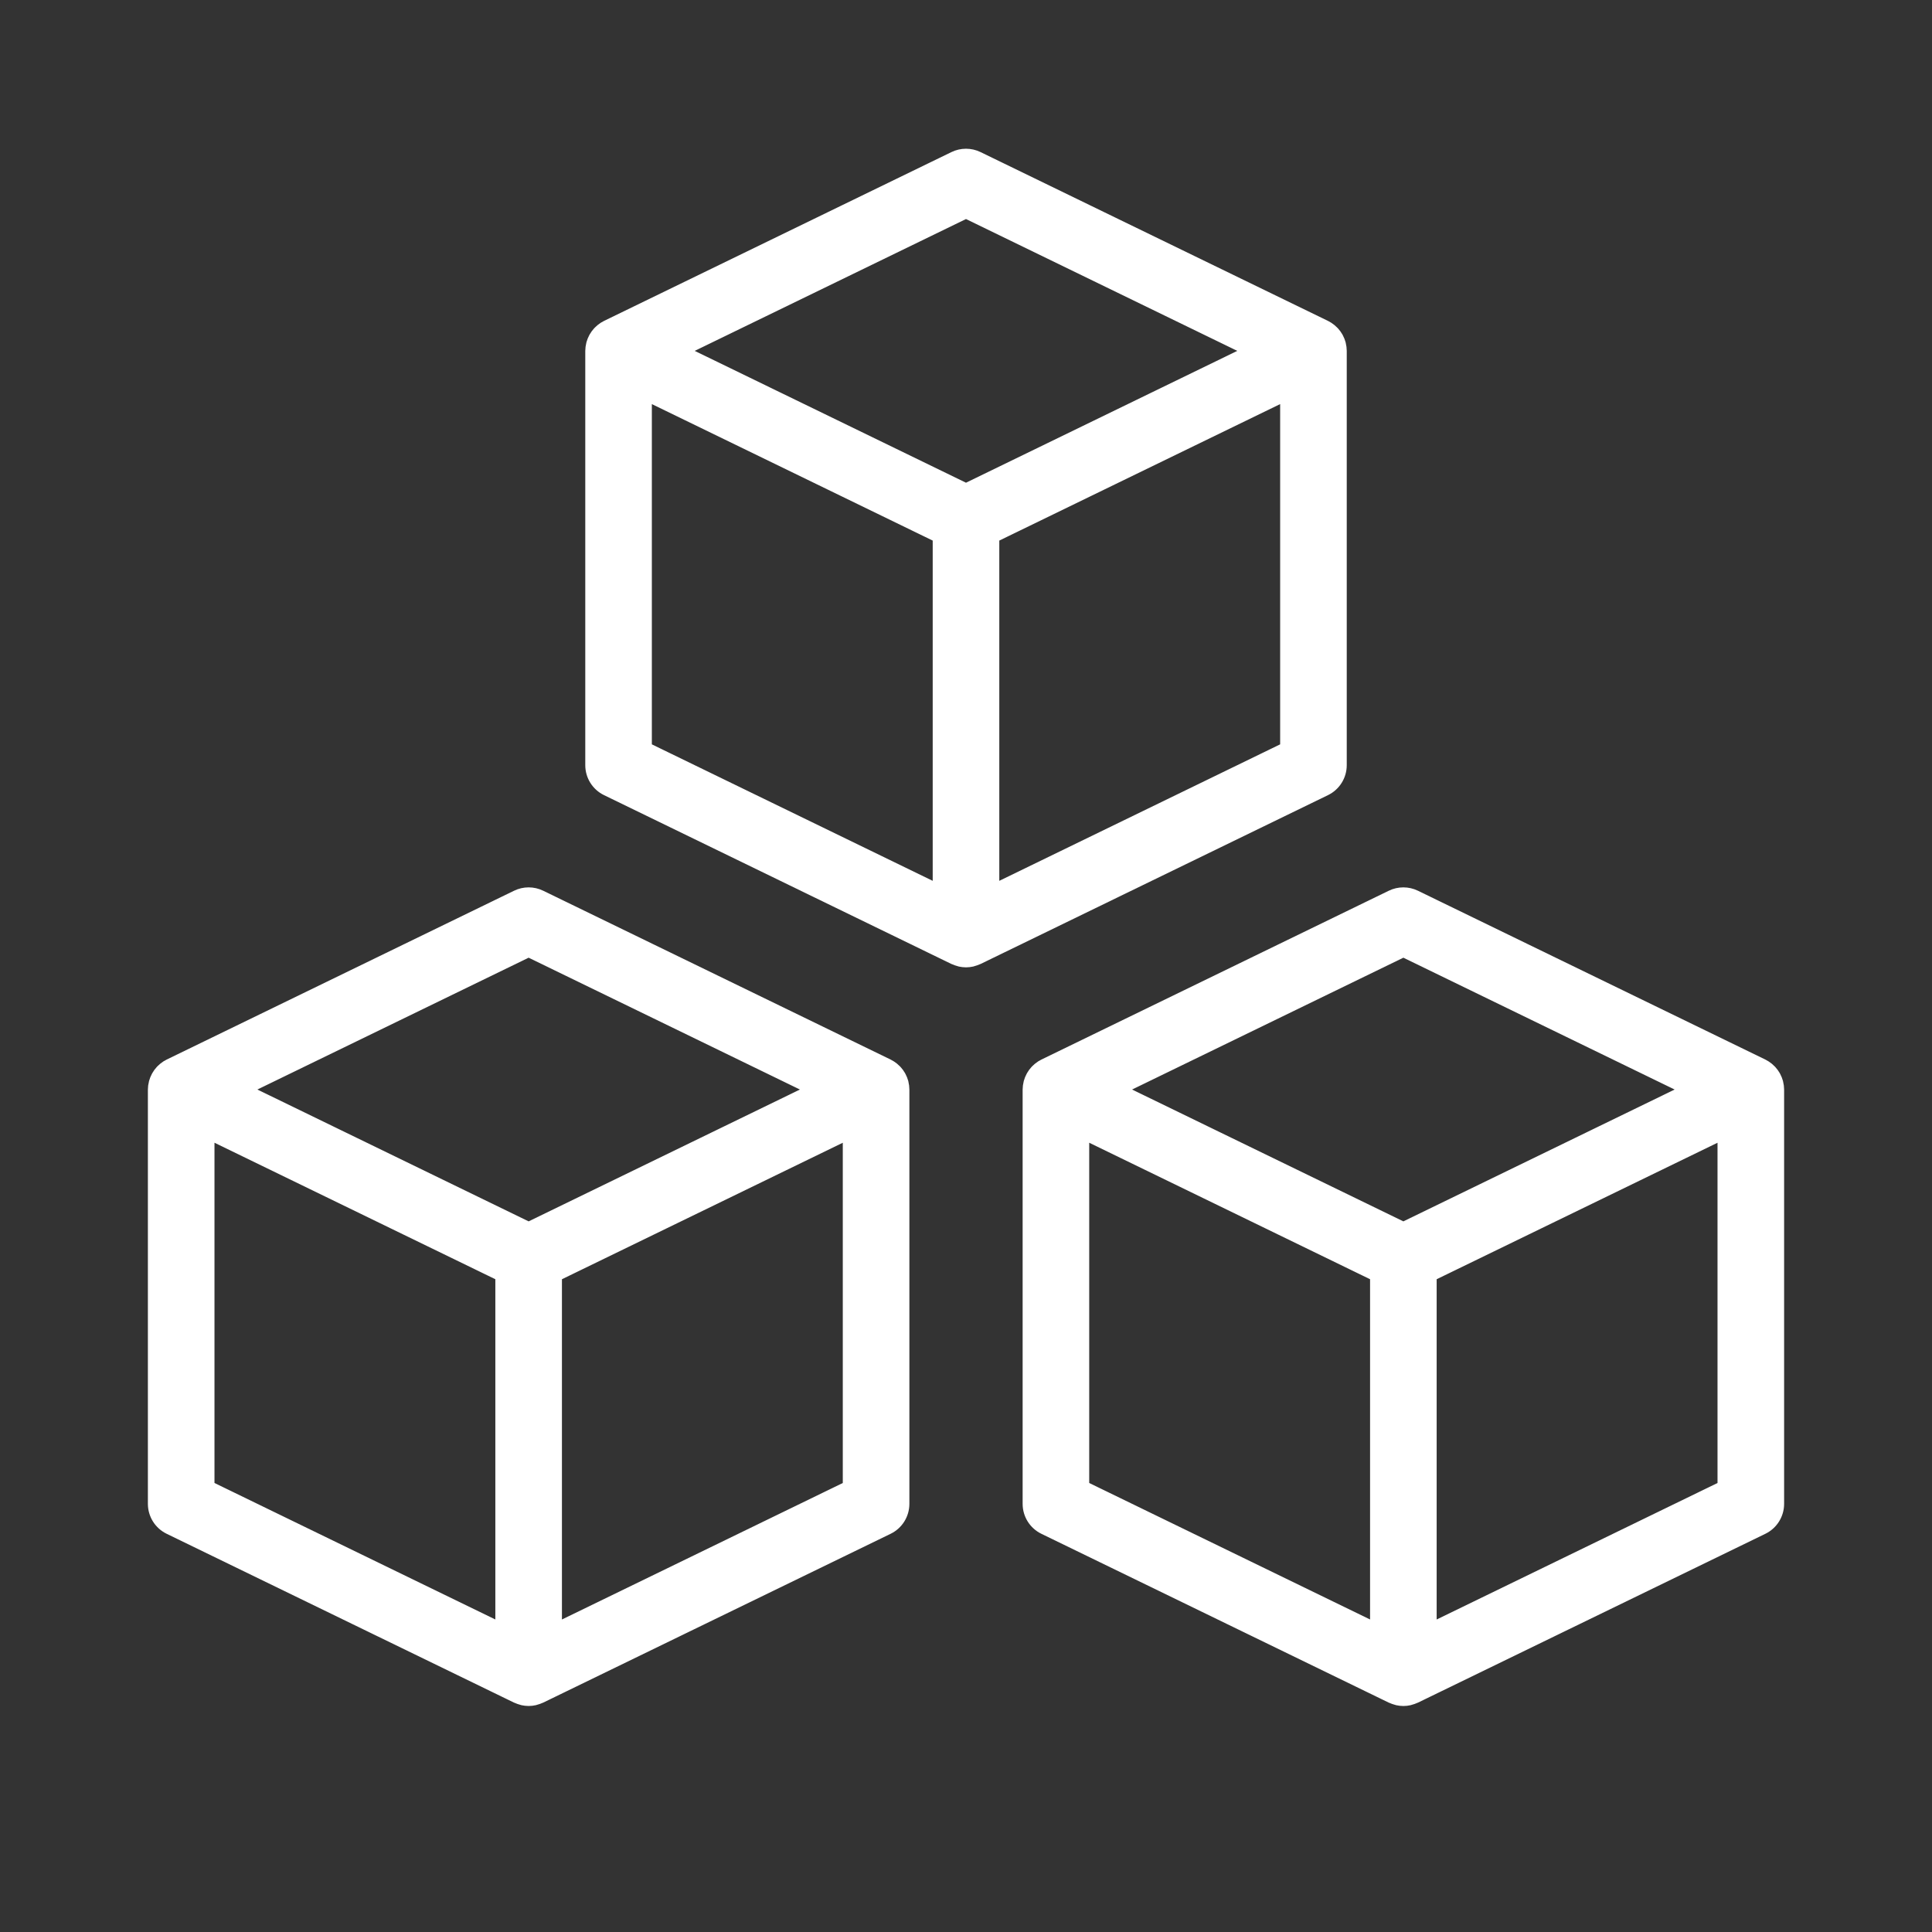 <svg width="300" height="300" viewBox="0 0 300 300"
    xmlns="http://www.w3.org/2000/svg"
    xmlns:xlink="http://www.w3.org/1999/xlink">
    <rect x="0" y="0" width="300" height="300" fill="#333333" stroke="none"/>
    <g id="block-10016">
        <g id="Group">
            <path id="Path" fill="white" stroke="white" stroke-width="2" stroke-linecap="round" stroke-linejoin="round" d="M 140.085 168.205 C 140.077 168.168 140.071 168.132 140.063 168.095 C 139.982 167.796 139.864 167.51 139.721 167.238 C 139.699 167.193 139.676 167.151 139.651 167.107 C 139.5 166.843 139.321 166.6 139.116 166.376 C 139.082 166.339 139.046 166.303 139.01 166.266 C 138.794 166.045 138.556 165.846 138.29 165.675 C 138.276 165.667 138.267 165.653 138.253 165.645 C 138.228 165.631 138.2 165.625 138.178 165.608 C 138.074 165.547 137.973 165.482 137.864 165.429 L 83.91 139.211 C 82.758 138.65 81.414 138.65 80.263 139.211 L 26.311 165.432 C 26.202 165.485 26.101 165.549 26 165.611 C 25.975 165.625 25.947 165.631 25.922 165.647 C 25.908 165.656 25.899 165.67 25.885 165.678 C 25.622 165.846 25.384 166.048 25.168 166.266 C 25.132 166.303 25.096 166.339 25.062 166.378 C 24.857 166.602 24.678 166.846 24.53 167.109 C 24.505 167.154 24.482 167.199 24.457 167.244 C 24.314 167.516 24.196 167.798 24.115 168.098 C 24.107 168.135 24.101 168.171 24.093 168.207 C 24.012 168.524 23.964 168.849 23.964 169.182 L 23.964 233.514 C 23.964 235.11 24.874 236.566 26.311 237.264 L 80.263 263.485 C 80.291 263.499 80.322 263.502 80.35 263.516 C 80.549 263.608 80.759 263.675 80.974 263.737 C 81.047 263.757 81.117 263.787 81.193 263.804 C 81.481 263.866 81.778 263.905 82.083 263.905 C 82.391 263.905 82.688 263.869 82.977 263.804 C 83.05 263.787 83.12 263.757 83.193 263.737 C 83.408 263.678 83.621 263.608 83.82 263.516 C 83.848 263.502 83.879 263.499 83.907 263.485 L 137.861 237.267 C 139.298 236.569 140.208 235.113 140.208 233.516 L 140.208 169.182 C 140.208 168.849 140.161 168.521 140.085 168.205 Z M 82.086 147.599 L 126.498 169.182 L 82.086 190.765 L 37.677 169.182 L 82.086 147.599 Z M 32.305 175.845 L 77.916 198.011 L 77.916 253.069 L 32.305 230.903 L 32.305 175.845 Z M 86.257 253.072 L 86.257 198.013 L 131.868 175.848 L 131.868 230.906 L 86.257 253.072 Z"/>
            <path id="path1" fill="white" stroke="white" stroke-width="2" stroke-linecap="round" stroke-linejoin="round" d="M 275.91 168.204 C 275.902 168.168 275.896 168.132 275.888 168.095 C 275.806 167.796 275.689 167.51 275.546 167.238 C 275.523 167.193 275.501 167.151 275.476 167.107 C 275.325 166.843 275.145 166.6 274.941 166.376 C 274.907 166.339 274.871 166.303 274.834 166.266 C 274.619 166.045 274.381 165.846 274.115 165.675 C 274.101 165.667 274.092 165.653 274.078 165.645 C 274.053 165.631 274.025 165.625 274.003 165.608 C 273.899 165.547 273.798 165.482 273.689 165.429 L 219.737 139.211 C 218.586 138.65 217.242 138.65 216.09 139.211 L 162.139 165.432 C 162.029 165.485 161.929 165.549 161.828 165.611 C 161.803 165.625 161.775 165.631 161.749 165.647 C 161.735 165.656 161.727 165.67 161.713 165.678 C 161.45 165.846 161.212 166.048 160.996 166.266 C 160.96 166.303 160.923 166.339 160.89 166.378 C 160.685 166.602 160.506 166.846 160.357 167.109 C 160.332 167.154 160.31 167.199 160.285 167.244 C 160.142 167.516 160.024 167.798 159.943 168.098 C 159.934 168.134 159.929 168.171 159.92 168.207 C 159.845 168.524 159.794 168.849 159.794 169.185 L 159.794 233.516 C 159.794 235.113 160.705 236.569 162.141 237.267 L 216.093 263.488 C 216.121 263.502 216.152 263.505 216.18 263.519 C 216.379 263.611 216.589 263.678 216.805 263.74 C 216.878 263.759 216.948 263.79 217.023 263.807 C 217.312 263.869 217.609 263.908 217.914 263.908 C 218.222 263.908 218.519 263.871 218.807 263.807 C 218.88 263.79 218.95 263.759 219.023 263.74 C 219.239 263.681 219.451 263.611 219.65 263.519 C 219.678 263.505 219.709 263.502 219.737 263.488 L 273.689 237.267 C 275.126 236.569 276.036 235.113 276.036 233.516 L 276.036 169.182 C 276.036 168.849 275.988 168.521 275.91 168.204 Z M 217.914 147.599 L 262.326 169.182 L 217.914 190.765 L 173.502 169.182 L 217.914 147.599 Z M 168.132 175.845 L 213.743 198.011 L 213.743 253.069 L 168.132 230.903 L 168.132 175.845 Z M 222.084 253.072 L 222.084 198.013 L 267.695 175.848 L 267.695 230.906 L 222.084 253.072 Z"/>
            <path id="path2" fill="white" stroke="white" stroke-width="2" stroke-linecap="round" stroke-linejoin="round" d="M 207.999 53.506 C 207.991 53.47 207.985 53.433 207.977 53.397 C 207.895 53.097 207.778 52.812 207.635 52.54 C 207.612 52.495 207.59 52.453 207.565 52.408 C 207.414 52.145 207.234 51.901 207.03 51.677 C 206.996 51.641 206.96 51.604 206.923 51.568 C 206.708 51.347 206.47 51.148 206.204 50.977 C 206.19 50.969 206.181 50.955 206.167 50.946 C 206.142 50.932 206.114 50.927 206.092 50.91 C 205.988 50.848 205.887 50.784 205.778 50.731 L 151.823 24.515 C 150.672 23.955 149.328 23.955 148.177 24.515 L 94.225 50.733 C 94.116 50.787 94.015 50.851 93.914 50.913 C 93.889 50.927 93.861 50.932 93.836 50.949 C 93.822 50.957 93.813 50.971 93.799 50.98 C 93.536 51.148 93.298 51.35 93.082 51.568 C 93.046 51.604 93.009 51.641 92.976 51.68 C 92.771 51.904 92.592 52.148 92.444 52.411 C 92.418 52.456 92.396 52.501 92.371 52.545 C 92.228 52.817 92.11 53.1 92.029 53.4 C 92.021 53.436 92.015 53.473 92.007 53.509 C 91.931 53.825 91.881 54.15 91.881 54.486 L 91.881 118.818 C 91.881 120.414 92.791 121.871 94.228 122.568 L 148.179 148.789 C 148.207 148.803 148.238 148.806 148.266 148.82 C 148.465 148.913 148.675 148.98 148.891 149.041 C 148.964 149.061 149.034 149.092 149.109 149.109 C 149.398 149.17 149.695 149.209 150 149.209 C 150.308 149.209 150.605 149.173 150.893 149.109 C 150.966 149.092 151.036 149.061 151.109 149.041 C 151.325 148.983 151.538 148.913 151.736 148.82 C 151.765 148.806 151.795 148.803 151.823 148.789 L 205.775 122.568 C 207.212 121.871 208.122 120.414 208.122 118.818 L 208.122 54.484 C 208.122 54.15 208.075 53.823 207.999 53.506 Z M 150 32.901 L 194.412 54.484 L 150 76.067 L 105.588 54.484 L 150 32.901 Z M 100.219 61.15 L 145.83 83.315 L 145.83 138.373 L 100.219 116.208 L 100.219 61.15 Z M 154.17 138.373 L 154.17 83.315 L 199.781 61.15 L 199.781 116.208 L 154.17 138.373 Z"/>
        </g>
    </g>
</svg>
